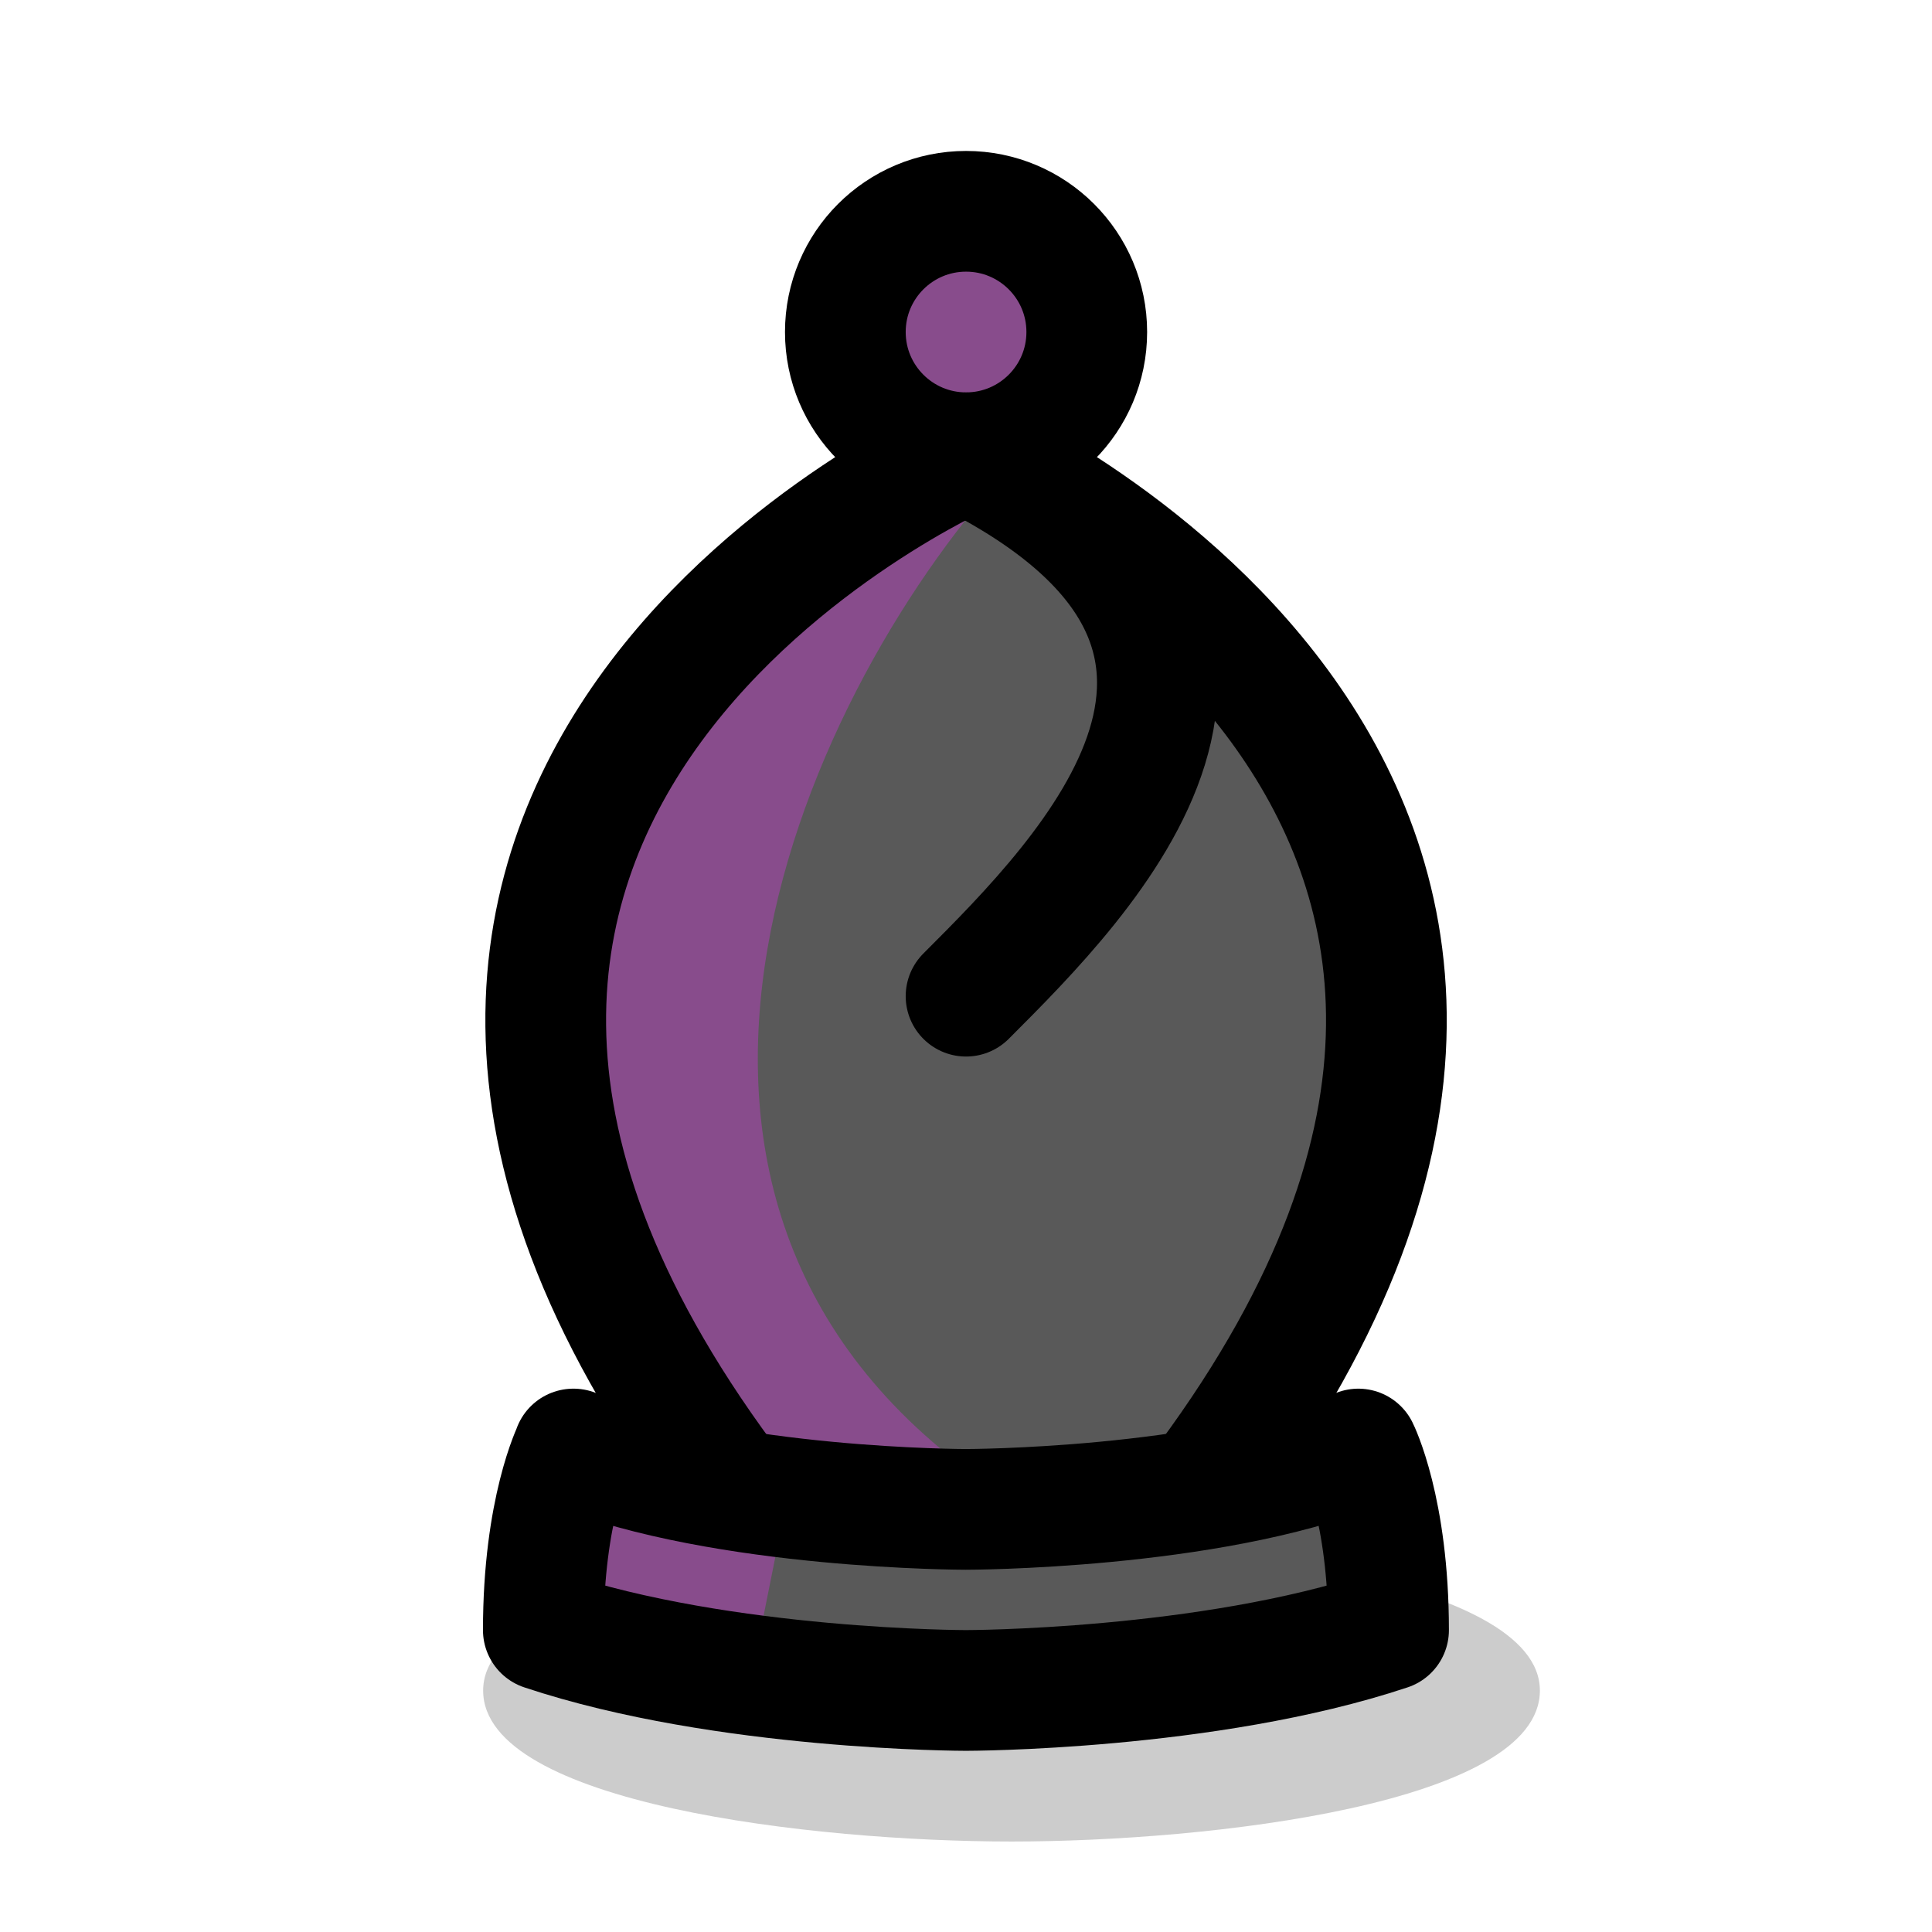 <?xml version="1.0" encoding="UTF-8" standalone="no"?>
<!-- Created with Inkscape (http://www.inkscape.org/) -->

<svg
   width="64"
   height="64"
   viewBox="0 0 16.933 16.933"
   version="1.1"
   id="svg5"
   sodipodi:docname="bb.svg"
   inkscape:version="1.3 (0e150ed6c4, 2023-07-21)"
   xml:space="preserve"
   xmlns:inkscape="http://www.inkscape.org/namespaces/inkscape"
   xmlns:sodipodi="http://sodipodi.sourceforge.net/DTD/sodipodi-0.dtd"
   xmlns:xlink="http://www.w3.org/1999/xlink"
   xmlns="http://www.w3.org/2000/svg"
   xmlns:svg="http://www.w3.org/2000/svg"
   xmlns:rdf="http://www.w3.org/1999/02/22-rdf-syntax-ns#"
   xmlns:cc="http://creativecommons.org/ns#"><sodipodi:namedview
     id="namedview1"
     pagecolor="#505050"
     bordercolor="#ffffff"
     borderopacity="1"
     inkscape:showpageshadow="0"
     inkscape:pageopacity="0"
     inkscape:pagecheckerboard="1"
     inkscape:deskcolor="#d1d1d1"
     inkscape:zoom="6.4453125"
     inkscape:cx="24.669091"
     inkscape:cy="34.831515"
     inkscape:window-width="1434"
     inkscape:window-height="1003"
     inkscape:window-x="482"
     inkscape:window-y="36"
     inkscape:window-maximized="0"
     inkscape:current-layer="svg5" /><defs
     id="defs2"><linearGradient
       id="linearGradient3"
       gradientTransform="scale(0.07)"><stop
         style="stop-color:#884c8c;stop-opacity:1;"
         offset="0"
         id="stop3" /></linearGradient><linearGradient
       id="linearGradient2"
       gradientTransform="scale(0.07)"><stop
         style="stop-color:#884c8c;stop-opacity:1;"
         offset="0"
         id="stop2" /></linearGradient><linearGradient
       id="wood_black_accent"><stop
         style="stop-color:#ba845f;stop-opacity:1;"
         offset="0"
         id="stop5970" /></linearGradient><linearGradient
       id="wood_black_fill"><stop
         style="stop-color:#995e33;stop-opacity:1;"
         offset="0"
         id="stop5940" /></linearGradient><linearGradient
       id="wood_white_shade"><stop
         style="stop-color:#d0b793;stop-opacity:1;"
         offset="0"
         id="stop3347" /></linearGradient><linearGradient
       id="wood_white_fill"><stop
         style="stop-color:#f9e7d2;stop-opacity:1;"
         offset="0"
         id="stop3028" /></linearGradient><linearGradient
       id="white_fill"><stop
         style="stop-color:#ffffff;stop-opacity:1;"
         offset="0"
         id="stop2367" /></linearGradient><linearGradient
       id="white_shade"
       gradientTransform="translate(-5.8013919e-8,2.117)"><stop
         style="stop-color:#cccccc;stop-opacity:1;"
         offset="0"
         id="stop45894" /></linearGradient><linearGradient
       id="linearGradient45642"><stop
         style="stop-color:#000000;stop-opacity:0.2;"
         offset="0"
         id="stop45640" /></linearGradient><linearGradient
       id="black_accent"
       gradientTransform="scale(0.07)"><stop
         style="stop-color:#884c8c;stop-opacity:1;"
         offset="0"
         id="stop52163" /></linearGradient><linearGradient
       id="black_fill"
       gradientTransform="matrix(0.07,0,0,0.07,-53.975,2.117)"><stop
         style="stop-color:#595959;stop-opacity:1;"
         offset="0"
         id="stop51990" /></linearGradient><linearGradient
       xlink:href="#black_fill"
       id="linearGradient5962"
       x1="4.762"
       y1="13.758"
       x2="12.171"
       y2="13.758"
       gradientUnits="userSpaceOnUse" /><linearGradient
       xlink:href="#black_fill"
       id="linearGradient5964"
       x1="40.766"
       y1="8.202"
       x2="48.134"
       y2="8.202"
       gradientUnits="userSpaceOnUse" /><linearGradient
       xlink:href="#linearGradient2"
       id="linearGradient5996"
       x1="6.879"
       y1="2.91"
       x2="10.054"
       y2="2.91"
       gradientUnits="userSpaceOnUse" /><linearGradient
       xlink:href="#black_accent"
       id="linearGradient5998"
       x1="4.762"
       y1="13.626"
       x2="6.879"
       y2="13.626"
       gradientUnits="userSpaceOnUse" /><linearGradient
       xlink:href="#linearGradient3"
       id="linearGradient6000"
       x1="40.412"
       y1="8.599"
       x2="44.979"
       y2="8.599"
       gradientUnits="userSpaceOnUse" /><linearGradient
       xlink:href="#linearGradient45642"
       id="linearGradient20556"
       gradientUnits="userSpaceOnUse"
       gradientTransform="matrix(1,0,0,1.25,0.794,-3.043)"
       x1="4.233"
       y1="24.342"
       x2="103.049"
       y2="24.342" /><linearGradient
       id="linearGradient2-5"
       gradientTransform="translate(-5.8013919e-8,2.117)"><stop
         style="stop-color:#e9a7f0;stop-opacity:1;"
         offset="0"
         id="stop2-3" /></linearGradient><linearGradient
       id="black_accent-9"
       gradientTransform="scale(0.07)"><stop
         style="stop-color:#8c8c8c;stop-opacity:1;"
         offset="0"
         id="stop52163-3" /></linearGradient><linearGradient
       xlink:href="#white_fill"
       id="linearGradient2393"
       x1="4.498"
       y1="5.806"
       x2="12.435"
       y2="5.806"
       gradientUnits="userSpaceOnUse" /><linearGradient
       xlink:href="#white_fill"
       id="linearGradient2395"
       x1="4.233"
       y1="13.758"
       x2="12.7"
       y2="13.758"
       gradientUnits="userSpaceOnUse" /><linearGradient
       xlink:href="#white_fill"
       id="linearGradient2397"
       x1="41.275"
       y1="9.79"
       x2="47.625"
       y2="9.79"
       gradientUnits="userSpaceOnUse" /><linearGradient
       xlink:href="#linearGradient2-5"
       id="linearGradient4098"
       gradientTransform="translate(-5.8013919e-8,2.117)"
       gradientUnits="userSpaceOnUse" /></defs><g
     id="layer6"
     transform="translate(-35.983,-17.992)"><path
       style="font-variation-settings:normal;vector-effect:none;fill:url(#linearGradient20556);fill-opacity:1;stroke:none;stroke-width:1.259;stroke-linecap:round;stroke-linejoin:round;stroke-miterlimit:4;stroke-dasharray:none;stroke-dashoffset:0;stroke-opacity:1;-inkscape-stroke:none;stop-color:#000000"
       d="m 5.027,14.817 c 0,0.992 2.646,1.323 4.233,1.323 1.587,0 4.233,-0.331 4.233,-1.323 0,-0.992 -2.779,-1.323 -4.233,-1.323 -1.455,0 -4.233,0.331 -4.233,1.323 z"
       id="use175066"
       class="UnoptimicedTransforms"
       transform="matrix(1.094,0,0,1,34.718,17.992)" /><g
       id="g9121"
       style="display:inline"
       transform="translate(35.983,17.992)"><path
         style="font-variation-settings:normal;display:inline;opacity:1;vector-effect:none;fill:url(#linearGradient5964);fill-opacity:1;stroke:none;stroke-width:1.058;stroke-linecap:butt;stroke-linejoin:round;stroke-miterlimit:2.4;stroke-dasharray:none;stroke-dashoffset:0;stroke-opacity:1;-inkscape-stroke:none;stop-color:#000000;stop-opacity:1"
         d="m 42.333,12.965 c -4.498,-5.556 2.117,-9.525 2.117,-9.525 0,0 6.615,3.969 2.117,9.525"
         id="path9105"
         transform="translate(-35.983)" /><path
         style="font-variation-settings:normal;display:inline;opacity:1;vector-effect:none;fill:url(#linearGradient6000);fill-opacity:1;stroke:none;stroke-width:1.058;stroke-linecap:butt;stroke-linejoin:round;stroke-miterlimit:2.4;stroke-dasharray:none;stroke-dashoffset:0;stroke-opacity:1;-inkscape-stroke:none;stop-color:#000000;stop-opacity:1"
         d="M 44.715,4.233 C 42.862,6.35 41.01,10.848 44.979,13.229 L 42.333,12.965 C 38.1,8.467 41.804,4.498 44.45,3.969 Z"
         id="path9107"
         transform="translate(-35.983)" /><path
         style="font-variation-settings:normal;opacity:1;vector-effect:none;fill:none;fill-opacity:1;stroke:#000000;stroke-width:1.058;stroke-linecap:butt;stroke-linejoin:round;stroke-miterlimit:2.4;stroke-dasharray:none;stroke-dashoffset:0;stroke-opacity:1;-inkscape-stroke:none;stop-color:#000000;stop-opacity:1"
         d="m 42.333,12.965 c -4.498,-6.085 2.117,-8.996 2.117,-8.996 0,0 6.615,2.91 2.117,8.996"
         id="path9109"
         transform="translate(-35.983)" /><path
         style="display:inline;opacity:1;fill:url(#linearGradient5962);fill-opacity:1;stroke:none;stroke-width:1.058;stroke-linecap:round;stroke-linejoin:round;stroke-dasharray:none;stroke-opacity:1"
         d="m 5.027,12.7 c 0,0 -0.265,0.529 -0.265,1.587 1.587,0.529 3.704,0.529 3.704,0.529 0,0 2.117,0 3.704,-0.529 -1.9e-5,-1.058 -0.265,-1.587 -0.265,-1.587 -1.323,0.529 -3.44,0.529 -3.44,0.529 0,0 -2.117,0 -3.44,-0.529 z"
         id="path9111" /><path
         style="font-variation-settings:normal;opacity:1;vector-effect:none;fill:url(#linearGradient5998);fill-opacity:1;stroke:none;stroke-width:1.058;stroke-linecap:butt;stroke-linejoin:round;stroke-miterlimit:2.4;stroke-dasharray:none;stroke-dashoffset:0;stroke-opacity:1;-inkscape-stroke:none;stop-color:#000000;stop-opacity:1"
         d="m 5.027,12.7 -0.265,1.587 1.852,0.265 0.265,-1.323 -1.852,-0.529"
         id="path9113" /><path
         style="display:inline;opacity:1;fill:none;fill-opacity:1;stroke:#000000;stroke-width:1.058;stroke-linecap:round;stroke-linejoin:round;stroke-dasharray:none;stroke-opacity:1"
         d="m 5.027,12.7 c 0,0 -0.265,0.529 -0.265,1.587 1.587,0.529 3.704,0.529 3.704,0.529 0,0 2.117,0 3.704,-0.529 -1.9e-5,-1.058 -0.265,-1.587 -0.265,-1.587 -1.323,0.529 -3.44,0.529 -3.44,0.529 0,0 -2.117,0 -3.44,-0.529 z"
         id="path9115" /><ellipse
         style="font-variation-settings:normal;opacity:1;vector-effect:none;fill:url(#linearGradient5996);fill-opacity:1;stroke:#000000;stroke-width:1.058;stroke-linecap:butt;stroke-linejoin:round;stroke-miterlimit:4;stroke-dasharray:none;stroke-dashoffset:0;stroke-opacity:1;-inkscape-stroke:none;stop-color:#000000;stop-opacity:1"
         id="ellipse9117"
         cx="8.467"
         cy="2.91"
         rx="1.058"
         ry="1.058" /><path
         style="font-variation-settings:normal;opacity:1;fill:none;fill-opacity:1;stroke:#000000;stroke-width:1.058;stroke-linecap:round;stroke-linejoin:round;stroke-miterlimit:2.4;stroke-dasharray:none;stroke-dashoffset:0;stroke-opacity:1;stop-color:#000000;stop-opacity:1"
         d="m 8.467,3.969 c 3.175,1.587 1.058,3.704 0,4.762"
         id="path9119" /></g></g><g
     id="layer5"
     style="display:none"
     transform="translate(-35.983,-17.992)"><ellipse
       style="display:inline;opacity:1;fill:#000000;fill-opacity:1;stroke:none;stroke-width:1.058;stroke-linecap:round;stroke-linejoin:round;stroke-dasharray:none;stroke-opacity:1"
       id="ellipse74907"
       cy="24.342"
       cx="43.921"
       ry="0.529"
       rx="0.529" /></g><g
     id="g1"><g
       id="layer5-6"
       style="display:none"
       transform="translate(-53.975)"><ellipse
         style="display:inline;fill:#000000;fill-opacity:1;stroke:none;stroke-width:1.058;stroke-linecap:round;stroke-linejoin:round;stroke-dasharray:none;stroke-opacity:1"
         id="path63964-5"
         cy="9.79"
         cx="61.119"
         ry="0.529"
         rx="0.529" /><ellipse
         style="display:inline;fill:#000000;fill-opacity:1;stroke:none;stroke-width:1.058;stroke-linecap:round;stroke-linejoin:round;stroke-dasharray:none;stroke-opacity:1"
         id="path63964-6"
         cy="9.79"
         cx="62.971"
         ry="0.529"
         rx="0.529" /></g><rect
       style="fill:none;stroke:none;stroke-width:1.945"
       id="rect1"
       width="16.933"
       height="16.933"
       x="0"
       y="0" /></g></svg>
